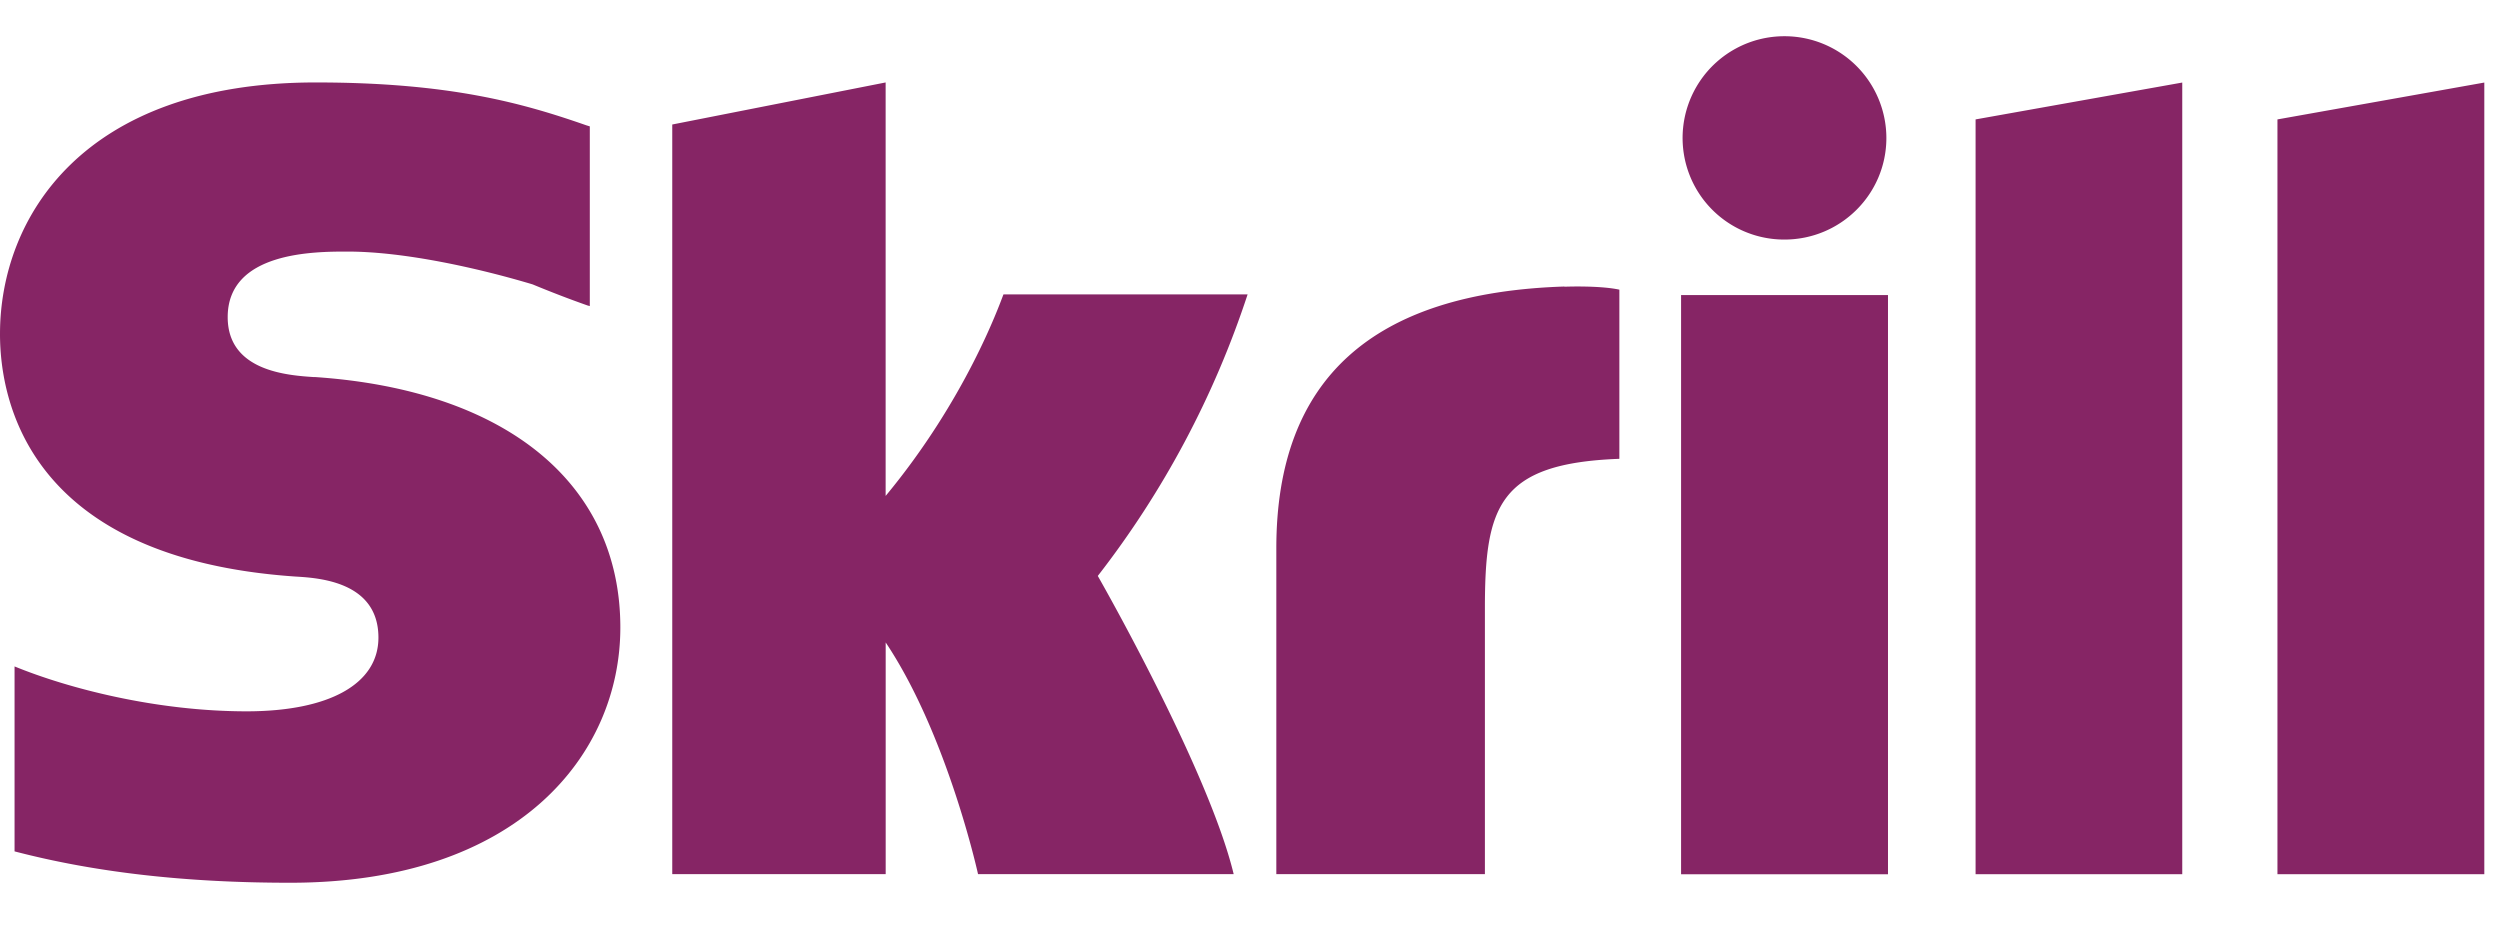 <svg width="51" height="19" fill="none" xmlns="http://www.w3.org/2000/svg"><path d="M36.402 4.887c1.15 0 2.08-.928 2.08-2.073a2.078 2.078 0 00-2.08-2.075 2.076 2.076 0 00-1.92 2.868 2.072 2.072 0 001.92 1.28zM20.471 6.005c-.094.242-.77 2.14-2.404 4.112V1.682l-4.353.858v15.293h4.354v-4.727c1.261 1.886 1.884 4.726 1.884 4.726h5.215c-.515-2.14-2.772-6.083-2.772-6.083a19.032 19.032 0 003.056-5.743h-4.98zm11.445-.16c-3.899.126-5.879 1.87-5.879 5.34v6.647h4.255v-5.42c0-2.076.272-2.961 2.743-3.052V5.909c-.415-.089-1.119-.06-1.119-.06v-.003zM6.413 7.693c-.533-.035-1.768-.115-1.768-1.224 0-1.337 1.777-1.337 2.444-1.337 1.172 0 2.69.344 3.775.669.37.153.742.297 1.12.43l.048.013V2.578l-.066-.02c-1.28-.446-2.767-.876-5.525-.876C1.684 1.682 0 4.446 0 6.814c0 1.365.587 4.578 6.033 4.948.462.028 1.687.099 1.687 1.245 0 .946-1.004 1.504-2.69 1.504-1.848 0-3.644-.47-4.733-.916v3.773c1.632.426 3.47.64 5.625.64 4.65 0 6.733-2.615 6.733-5.207 0-2.939-2.33-4.848-6.241-5.11h-.001zm27.882 10.142h4.22V6.02h-4.221v11.814zM46.46 2.436v15.398h4.22V1.684l-4.22.752zm-6.158 0l4.216-.752v16.15h-4.216v-15.4.002z" fill="#862565"/></svg>